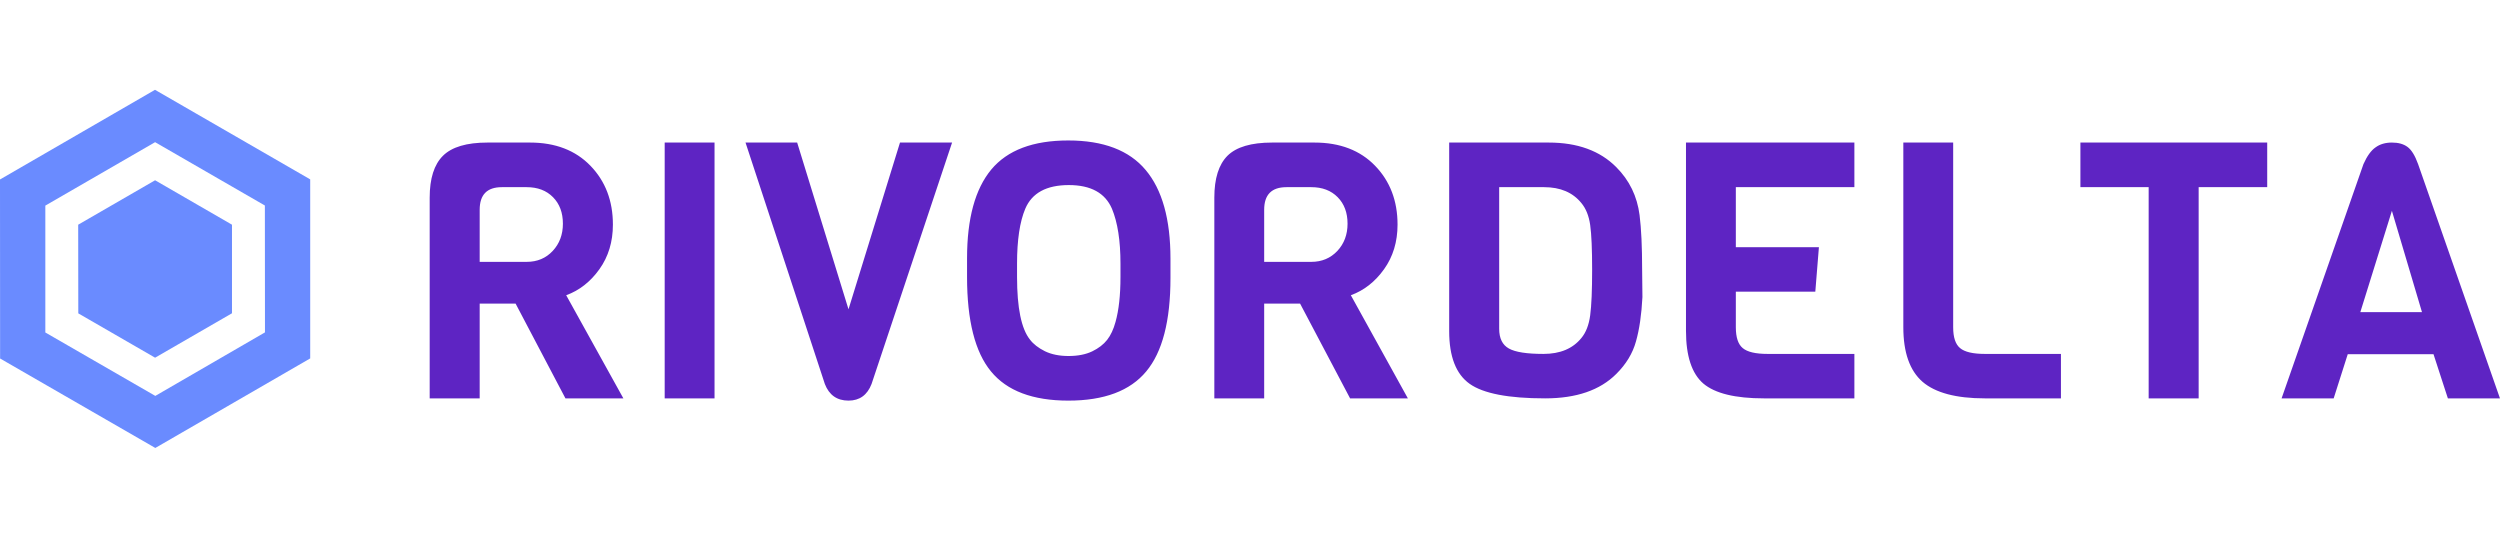 <?xml version="1.0" standalone="no"?>
<svg xmlns="http://www.w3.org/2000/svg" viewBox="0 0 167.018 36" width="167.018" height="36"><g fill="#6a8bff" color="#6a8bff" transform="translate(0 6) scale(0.471)"><svg width="44.0" height="51.0" x="0.0" y="0.0" viewBox="0 0 44 51"><path fill="currentColor" fill-rule="evenodd" d="M21.986 0L44 12.704v25.393L22.029 50.801.014 38.111 0 12.718 21.986 0zM22 7.428L6.43 16.425V34.42l15.599 8.996 15.555-9.01-.014-17.994L22 7.428zm-.001 5.403l10.907 6.302v12.561l-10.907 6.302-10.893-6.288-.015-12.575L22 12.83z"></path></svg></g><path fill="#5e24c3" fill-rule="nonzero" d="M9.12 10.34L12.94 17.23L9.07 17.23L5.74 10.90L3.34 10.90L3.34 17.23L0 17.23L0 3.82Q0 1.90 0.89 1.02Q1.78 0.14 3.86 0.14L3.86 0.14L6.70 0.14Q9.24 0.14 10.74 1.69Q12.24 3.24 12.24 5.62L12.24 5.62Q12.24 7.34 11.34 8.60Q10.44 9.86 9.12 10.34L9.12 10.34ZM6.48 8.11Q7.54 8.11 8.22 7.38Q8.90 6.65 8.90 5.56Q8.90 4.46 8.24 3.79Q7.58 3.12 6.48 3.12L6.48 3.12L4.82 3.12Q3.34 3.12 3.34 4.63L3.34 4.63L3.34 8.11L6.48 8.11ZM19.03 0.14L19.03 17.23L15.70 17.23L15.70 0.14L19.03 0.14ZM31.42 0.14L34.90 0.14L29.52 16.27Q29.09 17.38 27.98 17.38L27.98 17.38Q26.83 17.38 26.40 16.27L26.40 16.27L21.10 0.14L24.55 0.14L27.98 11.28L31.42 0.14ZM49.49 7.90L49.49 7.90L49.49 9.19Q49.49 13.49 47.87 15.43Q46.25 17.38 42.67 17.38Q39.10 17.38 37.50 15.43Q35.90 13.49 35.90 9.12L35.90 9.12L35.90 7.87Q35.90 3.89 37.52 1.94Q39.14 0 42.66 0Q46.18 0 47.83 1.97Q49.49 3.94 49.49 7.90ZM46.15 9.12L46.15 9.12L46.15 8.23Q46.15 5.93 45.58 4.56L45.58 4.56Q44.90 2.98 42.70 2.98L42.70 2.98Q40.46 2.98 39.79 4.56L39.79 4.56Q39.24 5.86 39.24 8.23L39.24 8.23L39.24 9.12Q39.24 12.22 40.10 13.30L40.10 13.30Q40.44 13.75 41.10 14.08Q41.76 14.40 42.68 14.40Q43.61 14.40 44.26 14.09Q44.90 13.78 45.26 13.32Q45.62 12.86 45.82 12.12L45.82 12.12Q46.15 10.94 46.15 9.12ZM61.54 10.34L65.35 17.23L61.49 17.23L58.15 10.90L55.75 10.90L55.75 17.23L52.42 17.23L52.42 3.82Q52.42 1.90 53.30 1.02Q54.19 0.14 56.28 0.14L56.28 0.14L59.11 0.14Q61.66 0.14 63.16 1.69Q64.66 3.24 64.66 5.62L64.66 5.62Q64.66 7.34 63.76 8.60Q62.86 9.86 61.54 10.34L61.54 10.34ZM58.90 8.11Q59.95 8.11 60.64 7.38Q61.32 6.65 61.32 5.56Q61.32 4.46 60.66 3.79Q60.00 3.12 58.90 3.12L58.90 3.12L57.24 3.12Q55.75 3.12 55.75 4.63L55.75 4.63L55.75 8.11L58.90 8.11ZM81 8.62L81 8.62L81.02 10.46Q80.93 12.22 80.59 13.42Q80.26 14.62 79.27 15.60L79.27 15.60Q77.64 17.23 74.52 17.23L74.52 17.23Q70.85 17.23 69.48 16.26Q68.11 15.29 68.11 12.74L68.11 12.74L68.11 0.14L74.76 0.14Q77.64 0.14 79.27 1.78L79.27 1.78Q80.59 3.10 80.83 4.99L80.83 4.99Q81 6.34 81 8.62ZM76.94 13.20Q77.40 12.65 77.53 11.68Q77.66 10.70 77.66 8.64Q77.66 6.58 77.53 5.65Q77.40 4.73 76.94 4.18L76.94 4.18Q76.08 3.12 74.45 3.12L74.45 3.12L71.45 3.12L71.45 12.58Q71.45 13.54 72.10 13.90Q72.74 14.26 74.41 14.26Q76.08 14.26 76.94 13.20L76.94 13.20ZM95.18 14.26L95.18 17.23L89.14 17.23Q86.26 17.23 85.09 16.24Q83.93 15.24 83.93 12.72L83.93 12.72L83.93 0.14L95.18 0.14L95.18 3.12L87.26 3.12L87.26 7.13L92.81 7.13L92.57 10.10L87.26 10.10L87.26 12.48Q87.26 13.49 87.72 13.87Q88.18 14.26 89.38 14.26L89.38 14.26L95.18 14.26ZM108.98 14.26L108.98 17.23L103.90 17.23Q101.02 17.23 99.73 16.12Q98.45 15 98.45 12.48L98.45 12.48L98.45 0.14L101.78 0.14L101.78 12.48Q101.78 13.49 102.24 13.87Q102.70 14.26 103.90 14.26L103.90 14.26L108.98 14.26ZM122.76 0.14L122.76 3.12L118.18 3.12L118.18 17.23L114.84 17.23L114.84 3.12L110.28 3.12L110.28 0.14L122.76 0.14ZM132.84 1.58L138.31 17.23L134.83 17.23L133.87 14.28L128.14 14.28L127.20 17.23L123.72 17.23L129.19 1.58Q129.55 0.77 130.00 0.46Q130.44 0.14 131.09 0.14Q131.74 0.14 132.13 0.43Q132.53 0.72 132.84 1.58L132.84 1.58ZM128.98 11.47L133.10 11.47L131.09 4.70L128.98 11.47Z" transform="translate(28.706, 9.384)"></path></svg>